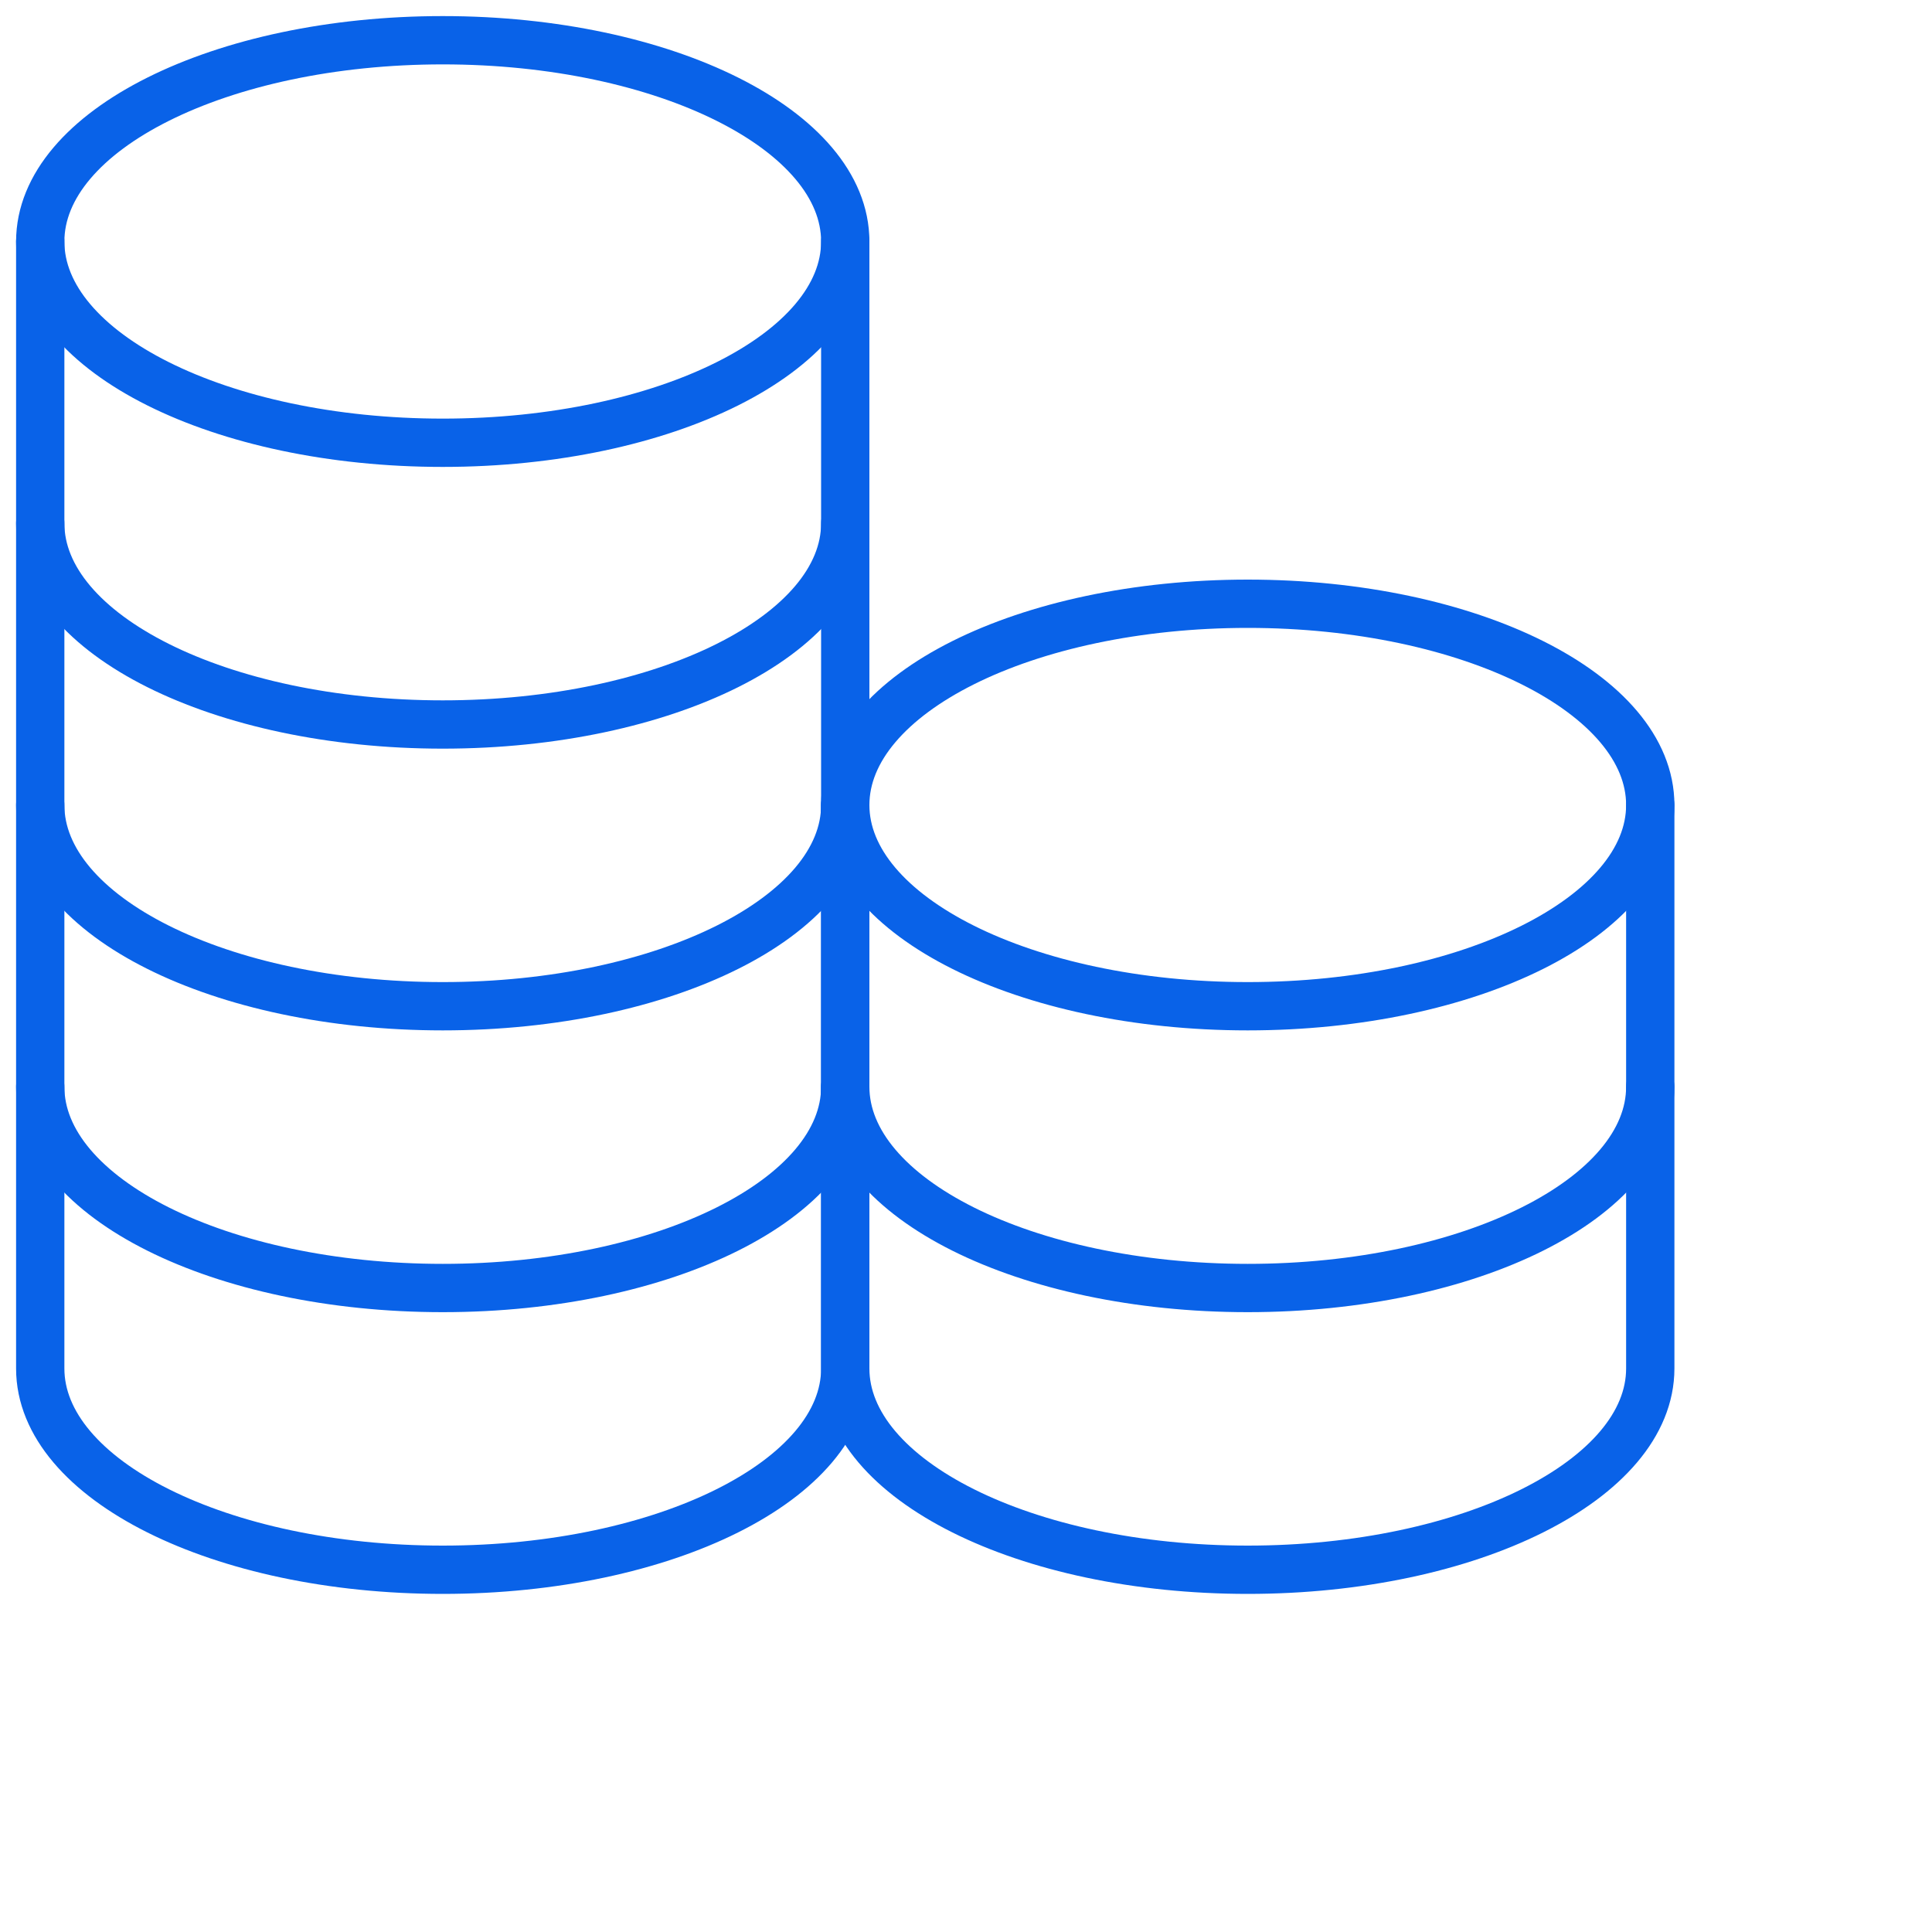 <svg xmlns="http://www.w3.org/2000/svg" width="40" height="40" fill="none"><path stroke="#0962E8" stroke-linecap="round" stroke-linejoin="round" d="M9.167 9.167C13.769 9.167 17.5 7.3 17.5 5c0-2.301-3.731-4.167-8.333-4.167C4.564.833.833 2.7.833 5c0 2.301 3.731 4.167 8.334 4.167Z"/><path stroke="#0962E8" stroke-linecap="round" stroke-linejoin="round" d="M.833 5v5.833C.833 13.134 4.564 15 9.167 15c4.602 0 8.333-1.866 8.333-4.167V5"/><path stroke="#0962E8" stroke-linecap="round" stroke-linejoin="round" d="M.833 10.833v5.834c0 2.3 3.731 4.166 8.334 4.166 4.602 0 8.333-1.865 8.333-4.166v-5.834"/><path stroke="#0962E8" stroke-linecap="round" stroke-linejoin="round" d="M.833 16.667V22.5c0 2.301 3.731 4.167 8.334 4.167 4.602 0 8.333-1.866 8.333-4.167v-5.833"/><path stroke="#0962E8" stroke-linecap="round" stroke-linejoin="round" d="M.833 22.5v5.833c0 2.302 3.731 4.167 8.334 4.167 4.602 0 8.333-1.866 8.333-4.167V22.5M25.833 20.833c4.603 0 8.334-1.865 8.334-4.166 0-2.302-3.731-4.167-8.334-4.167-4.602 0-8.333 1.866-8.333 4.167 0 2.3 3.731 4.166 8.333 4.166Z"/><path stroke="#0962E8" stroke-linecap="round" stroke-linejoin="round" d="M17.5 16.667V22.5c0 2.301 3.731 4.167 8.333 4.167 4.603 0 8.334-1.866 8.334-4.167v-5.833"/><path stroke="#0962E8" stroke-linecap="round" stroke-linejoin="round" d="M17.5 22.5v5.833c0 2.302 3.731 4.167 8.333 4.167 4.603 0 8.334-1.866 8.334-4.167V22.5"/></svg>